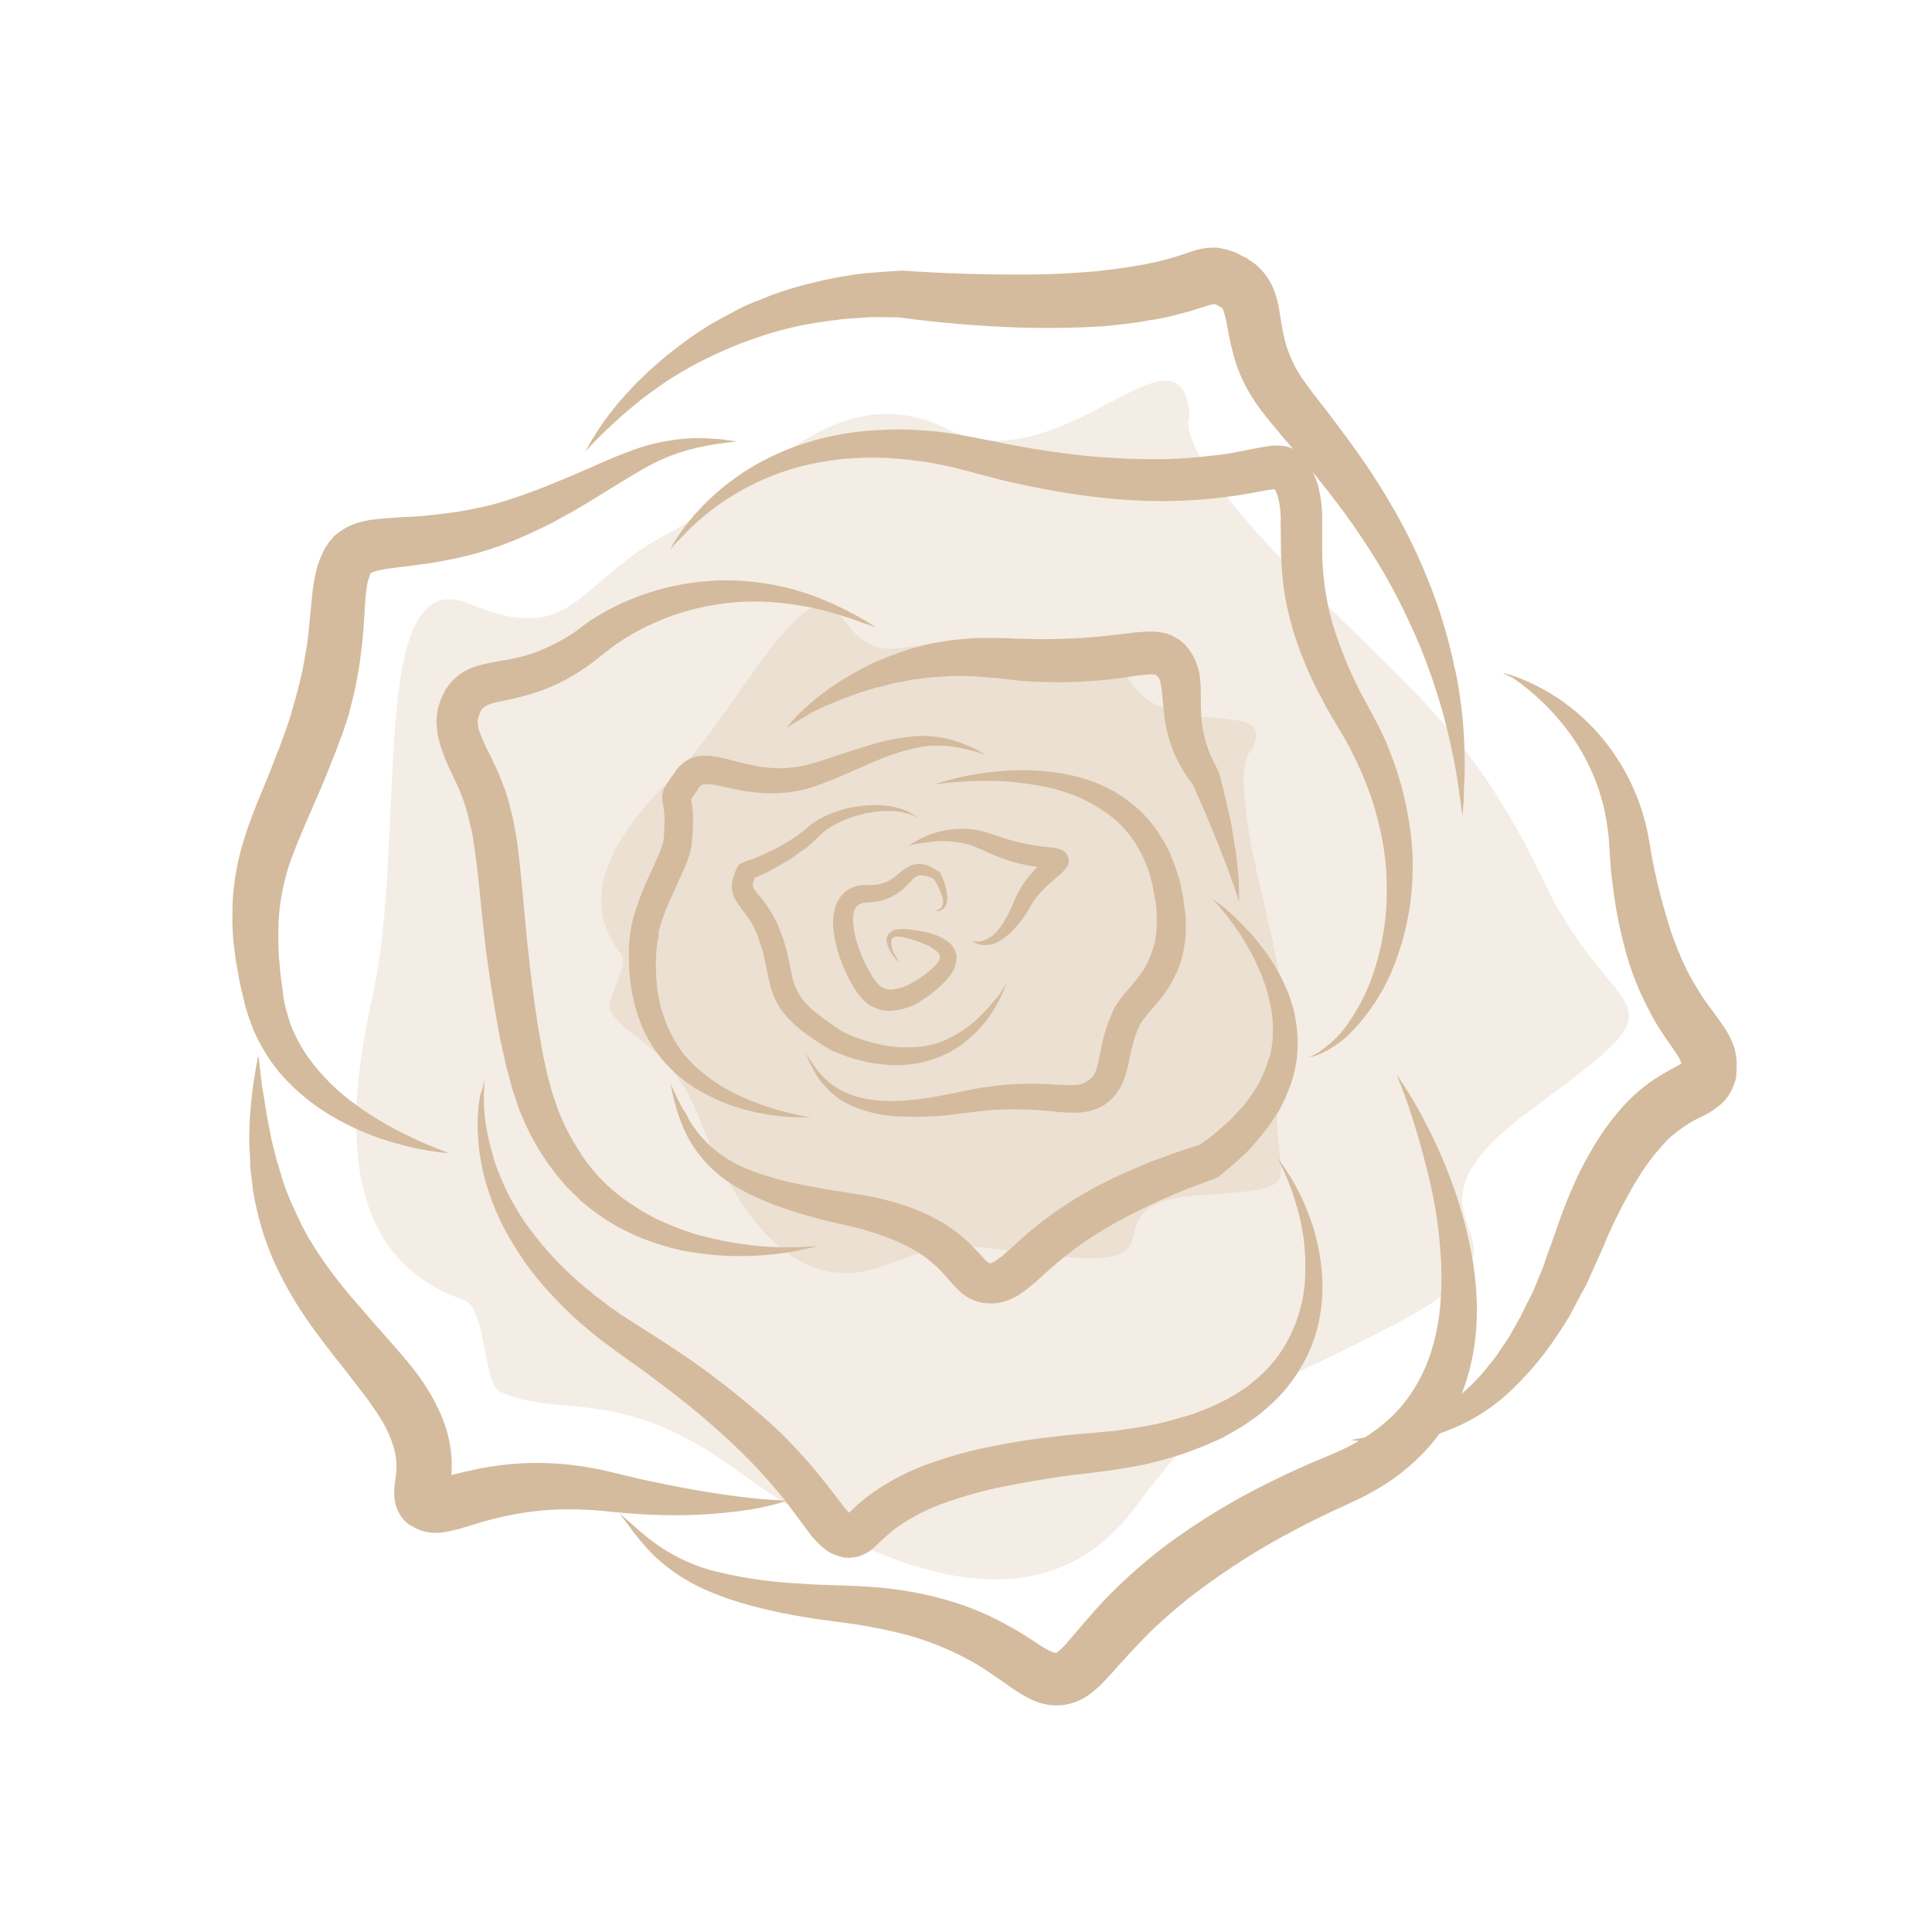 <?xml version="1.0" encoding="UTF-8"?>
<!-- Generator: Adobe Illustrator 24.3.0, SVG Export Plug-In . SVG Version: 6.00 Build 0)  -->
<svg version="1.1" id="Ebene_1" xmlns="http://www.w3.org/2000/svg" xmlns:xlink="http://www.w3.org/1999/xlink" x="0px" y="0px" viewBox="0 0 595.3 595.3" style="enable-background:new 0 0 595.3 595.3;" xml:space="preserve">
<style type="text/css">
	.st0{opacity:0.25;fill:#D4BB9D;enable-background:new    ;}
	.st1{fill:#D4BB9D;}
</style>
<g id="Layer_3">
	<path class="st0" d="M366.6,128.4c0,0-6.2,8.3,29.8,45.5s56.7,50.1,79.1,97.3s47.6,33.1-3.3,70.4s11.2,37.7-39.7,65   s-54.2,19.5-82.8,58s-77.4,21.5-123.3-12c-35.8-26.1-54-15.3-72.4-23.8c-5.2-2.4-4-25.8-11.2-28.3c-32.3-11.2-39.2-43.5-28.1-93.1   s-2.2-134.9,30.1-121.3s32.7-7,61.3-21.9s51.3-49.2,86.1-31.9S364.1,94.9,366.6,128.4z"/>
	<path class="st0" d="M385.6,231.2c0,0-5.6,2.1,0.4,31.5s12.1,42.2,8.2,72.2s12.9,31-23.6,33.3s-6.3,21.8-39.7,19.3   s-32.5-7.4-58.5,2.5s-44.5-13.6-56.5-44.4c-9.3-23.9-21.6-24.3-27.9-34.2c-1.8-2.8,6.1-13.9,3.4-17.3   c-12.3-15.5-5.6-33.5,15.4-54.2s41-66.6,52.5-49.9c11.5,16.7,18.2,6.8,36.8,8.4s40.4-8,52,11.3S394.8,214,385.6,231.2z"/>
</g>
<g id="Layer_1">
	<path class="st1" d="M180.3,139.3c1.1-2.1,2.3-4.2,3.6-6.2c1.3-2,2.7-4,4.1-5.8s3-3.8,4.6-5.5s3.2-3.6,5-5.2   c0.9-0.9,1.7-1.7,2.6-2.5c0.9-0.8,1.8-1.6,2.7-2.4c1.8-1.6,3.7-3.1,5.7-4.6l2.9-2.2l3-2.1c1-0.7,2.1-1.3,3.1-2s2.1-1.3,3.2-1.9   c2.1-1.2,4.3-2.3,6.5-3.5s4.4-2.1,6.8-3c1.1-0.4,2.3-0.9,3.4-1.4l3.5-1.2c1.2-0.4,2.4-0.8,3.5-1.1s2.4-0.7,3.6-1   c2.4-0.6,4.8-1.2,7.2-1.7c1.2-0.2,2.4-0.5,3.7-0.7l3.7-0.6c2.5-0.4,4.9-0.6,7.4-0.8s4.9-0.3,7.4-0.5h0.2h0.6   c5.7,0.4,11.7,0.7,17.5,0.9s11.7,0.3,17.6,0.3s11.7-0.1,17.4-0.5c1.4-0.1,2.9-0.2,4.3-0.3s2.9-0.2,4.2-0.4l4.2-0.5l4.3-0.6   c1.4-0.2,2.7-0.5,4.1-0.7s2.7-0.6,4-0.8c2.7-0.6,5.2-1.3,7.9-2.2l2.1-0.7l1.2-0.4l1.3-0.4l1.6-0.4c0.6-0.1,1.4-0.2,2-0.3   c0.8-0.1,1.5-0.1,2.3-0.1c0.8,0,1.5,0.1,2.3,0.3c0.7,0.1,1.3,0.3,2,0.5l1,0.3l0.8,0.3c0.5,0.2,1,0.4,1.5,0.7l1.3,0.7l0.6,0.3h0.1   l0.4,0.2l0.1,0.1l0.2,0.2l0.5,0.3c0.3,0.2,0.7,0.5,1,0.7c0.6,0.4,1.2,0.9,1.7,1.4c0.5,0.5,1,1,1.5,1.6c1.7,2,2.9,4.3,3.7,6.8   c0.6,1.8,1,3.7,1.3,5.6c0.5,3.2,0.9,5.8,1.5,8.2c1.2,4.8,3.3,9.3,6.2,13.2c0.9,1.2,1.6,2.2,2.5,3.4l2.7,3.5   c1.9,2.3,3.7,4.8,5.5,7.2c3.7,4.9,7.3,9.9,10.6,15s6.5,10.5,9.4,16c2.9,5.5,5.4,11.1,7.7,16.9c2.3,5.7,4.2,11.6,5.8,17.5l1.1,4.5   c0.4,1.5,0.6,3,1,4.5s0.6,3,0.9,4.5s0.5,3,0.7,4.5c0.9,6,1.3,12.1,1.4,18.2v4.5c0,1.5-0.1,3-0.2,4.5l-0.1,2.3L451,247   c-0.1,1.5-0.3,3-0.4,4.5c-0.8-6-1.5-11.9-2.7-17.7s-2.5-11.6-4.2-17.2s-3.6-11.2-5.8-16.6s-4.7-10.7-7.3-15.8s-5.6-10.2-8.7-15   s-6.4-9.6-9.9-14.2s-7.1-9.1-10.9-13.6l-5.8-6.7l-2.9-3.5c-0.9-1.1-2.1-2.5-3-3.7l-0.7-0.9l-0.8-1.1c-0.5-0.7-1-1.4-1.5-2.2   c-3-4.5-5.2-9.4-6.5-14.6c-0.9-3.4-1.5-6.7-2-9.4c-0.2-1.1-0.5-2.1-0.8-3.2c-0.1-0.4-0.3-0.8-0.5-1.1c0,0,0-0.1-0.1-0.1   s-0.1-0.1,0,0h0.1l-0.5-0.3l-0.2-0.1l-0.1-0.1l0.3,0.2l0,0l-0.4-0.2l-0.7-0.4c-0.2-0.1-0.4-0.1-0.5-0.2l-0.3-0.1h-0.1   c0,0-0.2-0.1-0.1,0s0,0,0.1,0s0.1,0,0.1,0s-0.1,0-0.2,0l-0.5,0.1l-0.8,0.2l-1,0.3l-2.2,0.7c-3,1-6.3,1.8-9.4,2.6   c-1.6,0.3-3.1,0.7-4.7,0.9s-3.3,0.6-4.8,0.8l-4.6,0.6l-4.7,0.5c-1.6,0.2-3.1,0.2-4.7,0.3s-3.1,0.2-4.7,0.2   c-6.2,0.2-12.4,0.2-18.5,0c-6.1-0.2-12.2-0.6-18.3-1.1s-12-1.2-18.2-2h0.8c-2.2,0-4.5-0.1-6.7-0.1s-4.5,0.1-6.7,0.3l-3.3,0.2   c-1.1,0.1-2.2,0.2-3.3,0.4c-2.2,0.2-4.4,0.6-6.6,0.9c-1.1,0.2-2.2,0.4-3.3,0.6s-2.2,0.4-3.3,0.7l-3.3,0.8c-1.1,0.3-2.2,0.6-3.2,0.9   c-2.2,0.6-4.3,1.4-6.4,2.1s-4.2,1.5-6.3,2.4s-4.1,1.8-6.2,2.8l-3.1,1.5l-3,1.6c-2,1.1-4,2.3-5.9,3.5c-1,0.6-1.9,1.2-2.9,1.9   s-1.9,1.3-2.8,2c-1.9,1.3-3.7,2.7-5.5,4.2s-3.6,2.9-5.3,4.5s-3.4,3.1-5.1,4.8S181.8,137.4,180.3,139.3z"/>
	<path class="st1" d="M138.3,355.3l-1-0.1c-0.7-0.1-1.6-0.1-2.9-0.3c-3.7-0.5-7.3-1.2-10.9-2.2c-2.3-0.6-4.9-1.4-7.7-2.4   c-3-1.1-5.9-2.3-8.8-3.8c-7.1-3.5-13.5-8.1-18.9-13.8c-3.2-3.4-5.9-7.2-8.1-11.4c-1.2-2.2-2.2-4.5-3-6.9c-0.5-1.2-0.8-2.4-1.2-3.7   l-0.3-0.9l-0.2-1l-0.4-1.7l-0.8-3.4c-0.3-1.1-0.5-2.4-0.7-3.7l-0.7-3.8l-0.5-3.9c-0.4-2.6-0.5-5.3-0.6-8c0-2.7,0-5.5,0.2-8.3   c0.5-5.7,1.5-11.3,3.2-16.7c1.6-5.4,3.6-10.5,5.7-15.4l3-7.4l1.4-3.7c0.5-1.2,1-2.4,1.4-3.6l1.3-3.5l1.3-3.8   c0.2-0.6,0.5-1.3,0.6-1.9l0.5-1.8c0.3-1.2,0.7-2.3,1-3.6c1.4-4.8,2.4-9.7,3.2-14.7c0.4-2.5,0.7-5,0.9-7.5l0.8-8   c0.2-3.1,0.8-6.2,1.5-9.2c0.5-1.8,1.2-3.6,2-5.2l0.3-0.6l0.1-0.2c-0.2,0.3,0.3-0.6,0.3-0.5l0.1-0.2l0.3-0.4l0.1-0.2l0.3-0.5   c0.2-0.3,0.5-0.6,0.7-0.9l0.4-0.4l0.3-0.4c0.4-0.5,0.9-0.9,1.4-1.3c1.8-1.4,3.8-2.5,6-3.2c1.6-0.5,3.3-0.9,5-1.1   c3.1-0.4,5.7-0.5,8.2-0.7c5.1-0.2,9.7-0.6,14.2-1.2c4.4-0.5,8.8-1.4,13.2-2.4c2.1-0.6,4.2-1.1,6.2-1.8l1.5-0.5l0.4-0.1   c-0.1,0.1,0,0,0,0h0.1l0.2-0.1l0.8-0.3l3.1-1.1c1.1-0.4,2-0.7,3-1.1l2.8-1.1l5.6-2.3c7.3-3,14-6.3,20.5-8.6   c5.5-2.1,11.4-3.3,17.3-3.7c1.2-0.1,2.4-0.1,3.4-0.1h1.6l1.5,0.1c1.9,0.1,3.4,0.2,4.7,0.4l3.9,0.5l-3.9,0.5   c-3.6,0.4-7.1,1.1-10.6,2c-5.3,1.4-10.4,3.6-15.1,6.4c-2.8,1.6-5.7,3.4-8.8,5.3s-6.4,4-10,6.1c-1.8,1.1-3.6,2.1-5.5,3.1l-2.9,1.6   c-1,0.5-2,1-3,1.5l-3,1.4l-0.8,0.4l-0.2,0.1h-0.1l-0.2,0.1l-0.4,0.2l-1.6,0.7c-2.2,1-4.4,1.8-6.7,2.7c-4.8,1.7-9.6,3.1-14.6,4.1   c-5,1.1-10.3,1.8-15.3,2.4c-2.5,0.3-5,0.6-7,1c-0.8,0.1-1.7,0.4-2.5,0.7c-0.6,0.2-0.8,0.4-0.8,0.5s0,0,0,0l0,0l0.1-0.1   c0.1-0.1,0.1-0.1,0.1-0.2v-0.1l-0.1,0.2l-0.2,0.4l-0.1,0.2c-0.1,0.1,0.4-0.7,0.2-0.3v0.1l-0.1,0.2c-0.3,0.7-0.5,1.4-0.7,2.1   c-0.4,2.1-0.7,4.3-0.8,6.5c-0.3,5-0.6,10.8-1.4,16.4c-0.7,5.7-1.9,11.4-3.4,17c-0.3,1.4-0.8,2.8-1.3,4.2l-0.7,2.1   c-0.2,0.7-0.4,1.3-0.7,1.9l-1.4,3.8l-1.6,4c-2,5.2-4.2,10.2-6.3,15s-4.1,9.5-5.8,14c-1.6,4.3-2.7,8.8-3.4,13.3   c-0.4,2.2-0.5,4.5-0.7,6.7c0,2.3-0.1,4.5,0,6.8l0.1,3.4l0.3,3.3c0.1,2.1,0.5,4.5,0.8,6.8l0.2,1.7l0.1,0.7l0.1,0.7   c0.2,1,0.3,2,0.6,2.9c0.5,1.9,1,3.7,1.7,5.6c1.4,3.5,3.2,6.8,5.4,9.9c4.1,5.6,9,10.5,14.7,14.5c4.5,3.3,9.2,6.1,14.2,8.6   c4.2,2.1,7.6,3.6,9.9,4.5S138.3,355.3,138.3,355.3z"/>
	<path class="st1" d="M463,207.3c1.2,0.3,2.3,0.6,3.4,1c3.2,1.1,6.3,2.5,9.3,4.2c11,6.1,19.9,15.4,25.7,26.5   c1.9,3.6,3.5,7.5,4.7,11.4c0.6,2,1.2,4.1,1.6,6.3l0.3,1.6l0.3,1.6l0.5,3.1c1.5,8.3,3.6,16.4,6.2,24.4c1.4,4,3,8,4.9,11.8   c2,3.8,4.2,7.5,6.8,11c1.3,1.8,2.8,3.7,4.4,6.1c1,1.4,1.8,2.9,2.5,4.5c0.9,2,1.4,4.1,1.5,6.2c0,0.5,0,1.1,0,1.6v0.8v0.2   c0,0-0.1,1-0.1,0.6v0.2l0,0.5v0.2v0.1l0,0.3c-0.1,0.8-0.3,1.6-0.6,2.3c-0.2,0.7-0.5,1.3-0.8,2c-0.3,0.6-0.7,1.3-1.1,1.9   c-0.4,0.6-0.9,1.1-1.3,1.6c-0.4,0.4-0.9,1-1.4,1.3c-1.4,1.1-2.9,2.2-4.5,3l-3.3,1.6c-1.8,1-3.4,2.1-5,3.3c-1.6,1.2-3.1,2.5-4.4,4   c-2.9,3.2-5.5,6.6-7.7,10.2c-1.2,1.9-2.3,3.8-3.3,5.7c-0.5,1-1.1,2-1.6,2.9s-1,2-1.5,3l-1.5,3l-1.4,3.1c-0.5,1-0.9,2-1.3,3.1   l-1.4,3.2l-2.8,6.2l-1.4,3.1l-1.7,3.1c-1.1,2.1-2.2,4.2-3.3,6.2s-2.4,3.9-3.6,5.7c-4.6,7.1-10.1,13.5-16.3,19.1   c-5.4,4.7-11.6,8.4-18.3,10.9l-2.2,0.8c-0.7,0.3-1.5,0.4-2.2,0.6c-1.4,0.4-2.7,0.7-4.1,1l-3.8,0.6c-1.2,0.1-2.4,0.2-3.5,0.3   s-2.1,0.1-3.1,0.1s-1.9,0-2.7,0c-1.7-0.1-3.1-0.2-4.3-0.3c-2.3-0.3-3.5-0.4-3.5-0.4l3.5-0.6c1.1-0.2,2.5-0.5,4.1-0.8   c0.8-0.2,1.7-0.4,2.6-0.6s1.9-0.4,2.9-0.8c4.7-1.4,9.3-3.4,13.5-5.9c5.3-3.2,10.1-7.3,14.2-12c1.1-1.4,2.2-2.7,3.3-4.1   c0.6-0.7,1.1-1.4,1.6-2.2l1.5-2.3l0.8-1.1c0.3-0.4,0.5-0.8,0.8-1.2l1.4-2.5c0.9-1.7,2-3.3,2.8-5.1s1.8-3.6,2.7-5.4s1.6-3.7,2.4-5.6   l1.2-2.9l1.1-3.2l2.3-6.4l1.1-3.2c0.4-1.1,0.8-2.3,1.2-3.4l1.3-3.4l1.4-3.4c0.5-1.1,1-2.3,1.5-3.4s1-2.3,1.6-3.4   c1.1-2.3,2.4-4.5,3.7-6.8c2.7-4.7,5.9-9.1,9.5-13.1c3.9-4.3,8.4-7.9,13.5-10.7l3.3-1.8c0.6-0.3,1.1-0.6,1.7-1l0,0   c-0.1,0.1-0.1,0.1-0.2,0.2c-0.1,0.1-0.1,0.2-0.2,0.3c-0.1,0.1-0.1,0.2-0.1,0.3c-0.1,0.2-0.1,0.4-0.1,0.5v0v-0.2l0.1-0.5v-0.2   c0-0.5,0,0.5,0,0.4l0,0c0,0,0-0.1,0-0.1c0-0.1,0-0.1,0-0.2c0-0.3-0.1-0.6-0.2-0.8c-0.3-0.7-0.6-1.3-1-1.9c-1-1.6-2.5-3.6-3.9-5.7   s-2.9-4.4-4.1-6.7s-2.4-4.7-3.5-7c-2-4.6-3.7-9.4-4.9-14.2c-1.2-4.6-2.2-9.2-2.9-13.9c-0.4-2.3-0.6-4.5-0.9-6.7s-0.5-4.5-0.6-6.6   l-0.2-3.1l-0.1-1.5l-0.1-1.4c-0.1-1.9-0.5-3.7-0.7-5.5c-1.6-9.7-5.5-18.8-11.2-26.8c-4.9-6.7-10.8-12.5-17.6-17.2   C464,207.9,463,207.3,463,207.3z"/>
	<path class="st1" d="M430.3,331c0,0,0.9,1.3,2.5,3.8s3.9,6.2,6.4,11.1c3.1,5.9,5.8,12,8.1,18.3c3.1,8.3,5.3,16.8,6.7,25.5   c1.4,9.7,1.8,20.7-1.2,32.3c-2.3,9.2-6.9,17.7-13.3,24.7c-2.2,2.4-4.7,4.7-7.2,6.7c-2.6,2.1-5.3,3.9-8.2,5.6   c-1.4,0.8-2.9,1.6-4.4,2.4l-4.3,2l-4.1,1.9c-1.4,0.6-2.6,1.3-4,1.9c-2.6,1.3-5.3,2.6-7.9,4c-10.6,5.5-20.7,11.9-30.2,19   c-4.7,3.5-9.2,7.4-13.5,11.4c-2.1,2-4.1,4.1-6.2,6.3s-4,4.4-6.1,6.7c-1,1.2-2.2,2.4-3.4,3.7c-1.4,1.5-3,2.8-4.6,4   c-2.4,1.7-5.2,2.8-8.2,3.1c-1.4,0.1-2.8,0.1-4.1-0.1c-0.3,0-0.7-0.1-1-0.2l-1-0.2c-0.6-0.2-1.2-0.3-1.8-0.6   c-1.9-0.7-3.7-1.7-5.4-2.8c-1.5-0.9-2.8-1.8-4-2.7c-2.5-1.7-4.7-3.3-7-4.8c-8.9-5.5-18.6-9.4-28.8-11.5c-1.2-0.3-2.5-0.6-3.7-0.8   s-2.5-0.5-3.7-0.7s-2.5-0.4-3.7-0.6l-3.8-0.5l-7.4-1c-2.5-0.4-4.9-0.8-7.3-1.2c-9.4-1.8-18.1-4-25.4-7.1c-6.4-2.6-12.3-6.3-17.3-11   c-1.8-1.7-3.4-3.6-5-5.5c-1.4-1.7-2.4-3.1-3.3-4.3s-1.5-2.1-2-2.7l-0.7-0.9l3.4,3c3.1,2.8,6.3,5.5,9.8,7.8c5.3,3.4,11.1,6,17.3,7.4   c8,1.9,16.3,3.1,24.5,3.5c8.9,0.8,19.3,0.3,30.6,1.9c5.8,0.8,11.6,2,17.2,3.8c6,1.8,11.7,4.3,17.2,7.4c2.8,1.5,5.5,3.2,7.9,4.8   c1.2,0.8,2.4,1.6,3.5,2.2c0.8,0.5,1.7,0.9,2.6,1.2c0.1,0,0.2,0.1,0.4,0.1h0.1h0.2c-0.1,0-0.1,0-0.2,0h-0.1h0h0.1l0.6-0.1   c-0.4,0-0.4,0.1,0.1-0.3c0.8-0.6,1.5-1.3,2.2-2.1c0.9-1,1.8-2,2.8-3.2c3.9-4.6,8.2-9.7,12.9-14.2c4.7-4.6,9.7-8.9,14.9-12.9   c10.4-7.7,21.5-14.5,33.1-20.1c5.6-2.8,11.6-5.5,17.1-7.7l3.9-1.7c1.2-0.6,2.4-1.1,3.6-1.8c2.3-1.2,4.5-2.5,6.6-4   c4.1-2.9,7.7-6.3,10.6-10.3c2.9-3.9,5.1-8.2,6.7-12.7c3.2-9,4-18.7,3.7-27.6c-0.3-8.3-1.3-16.5-3.1-24.6c-1.6-7.3-3.4-13.6-5-18.9   s-3-9.2-4.1-12S430.3,331,430.3,331z"/>
	<path class="st1" d="M242.1,462.5c0,0-1,0.4-2.9,0.9s-4.7,1.2-8.4,1.8c-10.1,1.5-20.3,2-30.6,1.5c-3.2-0.1-6.5-0.4-9.9-0.7   l-5.1-0.5l-1.3-0.1l-1.2-0.1c-0.8,0-1.6-0.1-2.4-0.1c-6.9-0.4-13.8,0-20.6,1.2c-3.6,0.6-7.1,1.4-10.6,2.4c-1.8,0.5-3.6,1.1-5.6,1.7   c-1,0.3-2,0.6-3.2,0.9c-1.3,0.3-2.7,0.6-4,0.8c-0.4,0.1-0.9,0.1-1.3,0.1c-0.5,0-1,0-1.5,0c-0.6,0-1.2-0.1-1.7-0.2   c-0.7-0.1-1.3-0.3-2-0.5c-0.7-0.2-1.4-0.5-2.1-0.9c-0.3-0.2,0.4,0.2-0.8-0.5l-0.1,0l-0.2-0.1l-0.2-0.1l-0.1,0l-0.2-0.2   c-1.8-1.3-3.2-3.2-3.9-5.3c-0.2-0.4-0.3-0.9-0.4-1.3c0-0.2-0.1-0.5-0.1-0.6l-0.1-0.5c0-0.4-0.1-0.8-0.1-1.1v-0.9v-0.4v-0.3v-0.7   l0.1-1.1l0.4-3c0.2-1.5,0.2-2.9,0.1-4.4c-0.1-1.5-0.4-2.9-0.8-4.3c-1-3.2-2.4-6.3-4.2-9.1c-2-3.1-4.1-6.1-6.4-9L107,423l-3.8-4.8   l-3.7-4.8c-1.2-1.6-2.4-3.3-3.6-4.9c-4.6-6.4-8.6-13.3-11.8-20.5c-2.8-6.5-4.8-13.4-6-20.4c-0.2-0.8-0.3-1.6-0.3-2.4l-0.3-2.4   l-0.3-2.3l-0.1-1.1v-1.1l-0.2-4.3l-0.1-2c0-0.7,0-1.3,0-2c0.1-2.6,0.1-5,0.3-7.2s0.4-4.3,0.6-6.1s0.5-3.5,0.7-4.9l0.6-3.6   c0.4-1.9,0.6-3,0.6-3s0.2,1,0.4,3l0.4,3.6c0.2,1.4,0.3,3,0.7,4.8l0.9,5.9c0.4,2.1,0.8,4.4,1.3,6.8c0.2,1.2,0.5,2.5,0.8,3.7l1,3.9   c0.2,0.7,0.3,1.3,0.6,2l0.6,2l0.6,2.1c0.2,0.7,0.4,1.4,0.7,2.1c0.5,1.4,1,2.8,1.6,4.2c0.3,0.7,0.6,1.4,0.9,2.1l1,2.1   c0.3,0.7,0.6,1.4,1,2.1l1,2.2c0.8,1.4,1.5,2.9,2.4,4.3c3.6,6,7.8,11.7,12.3,17l3.7,4.3l3.8,4.4l4,4.5l4,4.6   c5.7,6.5,11.3,14.1,14.4,24c0.7,2.6,1.2,5.2,1.4,7.9c0.2,2.6,0.1,5.3-0.3,7.9c-0.2,1.2-0.4,2.3-0.5,3.1l-0.1,0.4v0.1   c0,0,0-0.1,0-0.1c0-0.1,0-0.2,0-0.3l-0.1-0.4c0-0.2-0.1-0.4-0.2-0.6c-0.4-1.2-1.2-2.1-2.2-2.8l-0.1-0.1l0.1,0l0.2,0.1l0.2,0.1   l0.1,0l-0.6-0.4c-0.2-0.1-0.5-0.2-0.7-0.3c-0.9-0.2-0.9-0.1-0.5-0.1c0.7-0.1,1.3-0.2,2-0.3c0.8-0.2,1.7-0.4,2.7-0.6   c1.9-0.5,3.9-1,6-1.4c4.1-1,8.4-1.6,12.6-2c8-0.7,16-0.3,23.9,1.1c0.9,0.1,1.9,0.4,2.8,0.5l1.4,0.3l1.3,0.3l2.6,0.6l2.4,0.6   c3.2,0.8,6.3,1.5,9.3,2.1c6,1.3,11.5,2.3,16.4,3.1s9.2,1.4,12.8,1.8s6.4,0.6,8.4,0.7S242.1,462.5,242.1,462.5z"/>
	<path class="st1" d="M206.4,169.6c0,0,0.2-0.4,0.5-1s0.9-1.7,1.7-2.9s1.9-2.8,3.2-4.4c1.5-2,3.2-3.8,4.9-5.6   c4.7-4.8,10.1-9,16-12.4c3.7-2.1,7.5-3.9,11.4-5.4c4.4-1.6,8.9-2.9,13.5-3.8c5-1,10.1-1.5,15.2-1.7l4-0.1c1.3,0,2.7,0.1,4,0.1   c2.7,0.1,5.5,0.4,8.3,0.6c1.4,0.2,2.8,0.4,4.2,0.6l2.1,0.3c0.7,0.1,1.4,0.3,2.1,0.4l4.2,0.8l4.1,0.8c2.8,0.6,5.5,1.1,8.2,1.6   s5.6,1,8.4,1.4c5.7,0.8,11.5,1.6,17.3,2s11.8,0.6,17.7,0.6c3,0,5.9-0.2,8.9-0.4s5.9-0.6,8.9-0.9s5.9-0.9,8.9-1.5   c1.5-0.3,3-0.6,4.7-0.9c0.4-0.1,0.8-0.1,1.3-0.2s0.9-0.1,1.4-0.2l0.8-0.1c0.3,0,0.6,0,0.9,0h0.5c0.2,0,0.4,0,0.5,0   c0.4,0,0.8,0.1,1.2,0.1c1.2,0.2,2.4,0.5,3.4,1.1c0.7,0.4,1.4,0.9,1.9,1.5l0.4,0.5c0.1,0.2,0.5,0.6,0.4,0.5l0.2,0.2l0.7,0.9   c0.3,0.4,0.6,1,1,1.5c0.1,0.2,0.3,0.5,0.5,0.8l0.4,0.7c0.2,0.5,0.5,1,0.7,1.4l0.6,1.5c0.2,0.5,0.3,1,0.5,1.5   c0.9,3.6,1.4,7.3,1.3,11v9.3c0,2.9,0.2,5.8,0.5,8.6c0.6,5.6,1.8,11.2,3.6,16.6c1.8,5.4,3.9,10.6,6.4,15.7c0.6,1.3,1.2,2.5,1.9,3.8   l2.1,3.8l2,3.8l0.5,0.9l0.5,1l1,2.1l1,2.1c0.3,0.7,0.6,1.4,0.8,2c0.5,1.4,1.1,2.7,1.6,4.1l1.4,4.1c0.4,1.4,0.8,2.7,1.2,4.1   c1.4,5.3,2.4,10.7,3,16.2c0.5,5.1,0.5,10.2,0.1,15.3c-0.7,8.9-2.9,17.6-6.4,25.8c-2.7,6.2-6.5,12-11.1,17   c-2.9,3.3-6.4,5.9-10.4,7.8c-0.6,0.3-1.2,0.5-1.8,0.7c-0.3,0.1-0.5,0.2-0.7,0.2l-0.6,0.1l-1.1,0.2l1.1-0.4l0.6-0.2   c0.2-0.1,0.4-0.2,0.7-0.4c0.6-0.3,1.1-0.6,1.6-1c3.4-2.4,6.4-5.3,8.7-8.8c3.6-5.2,6.4-11,8.2-17.1c2.4-7.8,3.6-16,3.5-24.2   c0-4.7-0.4-9.3-1.2-13.9c-0.9-4.9-2.1-9.7-3.7-14.4c-1.7-4.9-3.8-9.7-6.2-14.4l-0.9-1.7l-0.5-0.9l-0.5-0.9l-2.2-3.7l-2.2-3.7   c-0.8-1.3-1.5-2.6-2.2-4c-3-5.5-5.6-11.2-7.7-17.1c-2.2-6.2-3.8-12.5-4.6-19c-0.4-3.3-0.6-6.6-0.7-9.9s0-6.4-0.1-9.4   c0.1-2.5-0.2-5.1-0.8-7.5l-0.2-0.7l-0.3-0.7c-0.1-0.2-0.2-0.4-0.3-0.7l-0.2-0.3c0-0.1-0.1-0.2-0.1-0.2s-0.1-0.3-0.3-0.5l-0.7-0.9   l-0.2-0.2l0.2,0.2l0.2,0.3c0.3,0.3,0.6,0.5,1,0.8c0.4,0.2,0.8,0.4,1.2,0.4l0,0h-0.2c-0.1,0-0.1,0-0.3,0h-0.4   c-0.2,0-0.6,0.1-0.9,0.1s-0.7,0.1-1,0.1c-1.4,0.2-2.9,0.5-4.5,0.8c-3.1,0.6-6.4,1.1-9.6,1.5c-6.4,0.8-12.9,1.2-19.4,1.2   c-6.3,0-12.6-0.4-18.9-1.1c-6.2-0.7-12.2-1.6-18.1-2.8c-3-0.5-5.8-1.2-8.7-1.8s-5.8-1.4-8.5-2.1l-4.1-1.1l-3.9-1   c-0.6-0.2-1.3-0.3-1.9-0.5l-1.9-0.4l-3.8-0.8c-4.9-0.9-9.9-1.4-14.9-1.7c-4.7-0.2-9.3-0.1-14,0.4c-4.3,0.5-8.5,1.2-12.7,2.3   c-3.8,1-7.5,2.3-11.1,3.9c-5.9,2.6-11.5,5.9-16.5,9.8c-3.3,2.6-6.4,5.4-9.2,8.5C208.3,167.2,207.3,168.3,206.4,169.6z"/>
	<path class="st1" d="M251.9,383.9c0,0-1.4,0.5-4.1,1c-3.9,0.9-7.8,1.5-11.8,1.8c-6.2,0.5-12.5,0.5-18.7-0.3   c-1.8-0.2-3.7-0.5-5.6-0.8s-3.9-0.8-5.9-1.4c-4.2-1.1-8.4-2.7-12.3-4.6c-4.4-2.1-8.5-4.7-12.2-7.7l-1.5-1.2c-0.5-0.4-1-0.8-1.4-1.3   l-2.8-2.7c-0.9-0.9-1.8-1.9-2.6-2.9c-0.4-0.5-0.9-1-1.3-1.5l-1.2-1.6c-3.4-4.4-6.2-9.1-8.5-14.1l-1.7-3.9l-0.4-1l-0.3-1l-0.7-2   c-0.4-1.4-1-2.7-1.3-4.1l-1.1-4.1l-0.6-2.1l-0.4-2l-0.9-4c-0.6-2.7-1.1-5.6-1.6-8.4c-1-5.6-1.9-11.3-2.7-17s-1.4-11.5-2-17.3   s-1.1-11.5-1.9-17l-0.6-4.1c-0.2-1.3-0.4-2.7-0.8-4s-0.6-2.6-0.9-3.8l-0.3-0.9l-0.1-0.5c0-0.2,0,0.1,0,0v-0.1l-0.1-0.3l-0.7-2.1   c-0.8-2.3-1.9-4.8-3.1-7.3s-2.5-5.2-3.6-8.4c-0.6-1.7-1.1-3.5-1.4-5.3c-0.1-1-0.2-2-0.3-3.1c0-1.1,0.1-2.1,0.2-3.2   c0.1-0.5,0.2-1.1,0.3-1.6l0.5-1.5c0.3-1,0.7-1.9,1.2-2.8l0.3-0.7l0.2-0.4l0.1-0.1l0.1-0.2l0.3-0.4c0.1-0.2,0.4-0.5,0.6-0.8   s0.4-0.6,0.6-0.8l0.6-0.6c0.4-0.4,0.8-0.8,1.3-1.2c1.7-1.4,3.5-2.4,5.6-3.1c1.6-0.5,3.2-0.9,4.8-1.2c2.9-0.6,5.4-0.9,7.9-1.5   c2.4-0.5,4.7-1.2,6.9-2.1c2.2-0.9,4.4-1.9,6.4-3c2.1-1.1,4.1-2.4,6-3.8l0.7-0.5c0,0,0.2-0.2-0.1,0.1l0.1-0.1l0.2-0.2l0.5-0.4   c0.6-0.4,1.2-0.8,1.7-1.2c1.1-0.8,2.3-1.5,3.5-2.2c8.6-5,18.1-8.3,28-9.7c8.2-1.2,16.5-1,24.7,0.5c6.2,1.1,12.2,3,17.9,5.5   c3.6,1.6,7.2,3.4,10.6,5.4l3.6,2.2L266,192c-2.5-1-6.3-2.3-11.1-3.6c-5.8-1.6-11.7-2.5-17.7-2.9c-7.6-0.5-15.2,0.2-22.6,2   c-4.2,1-8.2,2.3-12.2,4.1c-4.2,1.8-8.2,3.9-11.9,6.5c-1,0.6-1.9,1.3-2.8,2c-0.4,0.4-0.9,0.7-1.3,1l-0.7,0.6l-0.8,0.6   c-2.2,1.8-4.4,3.4-6.8,4.9c-5,3.2-10.4,5.6-16.1,7.1c-2.8,0.8-5.7,1.4-8.2,1.9c-1.1,0.2-2.2,0.5-3.2,0.9c-0.6,0.2-1.2,0.6-1.7,1   c-0.1,0.1-0.2,0.2-0.2,0.2l-0.1,0.1l0,0c0,0,0,0-0.1,0.1l-0.3,0.5l-0.1,0.2l-0.1,0.1c-0.1,0.1,0.2-0.4,0.1-0.2l-0.1,0.3   c-0.2,0.4-0.3,0.7-0.4,1.1c0,0.2-0.1,0.4-0.2,0.5s0,0.4-0.1,0.5c-0.1,0.3-0.1,0.7-0.1,1c0,0.4,0.1,0.8,0.1,1.2c0.2,1,0.5,2,0.9,2.9   c0.8,2.2,2.1,4.7,3.4,7.3c1.4,2.8,2.6,5.7,3.7,8.6l0.7,2l0.2,0.7l0.2,0.6l0.3,1.2c0.5,1.6,0.8,3.1,1.2,4.6s0.6,3,0.9,4.6   c0.3,1.6,0.5,3,0.7,4.5c1.5,11.9,2.2,23.3,3.5,34.5c0.6,5.6,1.3,11.1,2.1,16.6c0.4,2.7,0.8,5.4,1.3,8l0.7,4.1l0.4,2l0.4,1.8   l0.8,3.7c0.3,1.2,0.7,2.4,1,3.6l0.5,1.8l0.3,0.9l0.3,0.9l1.2,3.5c1.7,4.4,3.9,8.6,6.5,12.6l0.9,1.5l1,1.4c0.7,0.9,1.4,1.8,2.1,2.7   l2.2,2.5c0.7,0.8,1.6,1.5,2.3,2.3l1.2,1.1c0.4,0.4,0.8,0.7,1.2,1c0.8,0.7,1.6,1.4,2.5,2l2.6,1.8c0.9,0.6,1.8,1.1,2.6,1.7l1.3,0.8   l1.3,0.7c0.9,0.5,1.8,1,2.6,1.4c1.8,0.8,3.6,1.6,5.3,2.3s3.5,1.3,5.2,1.9s3.4,1,5.1,1.4c5.8,1.5,11.8,2.4,17.8,2.9   c3.9,0.2,7.8,0.3,11.7,0.1C250.4,384.1,251.9,383.9,251.9,383.9z"/>
	<path class="st1" d="M242.4,224.2c2.2-2.7,4.6-5.2,7.2-7.4l2-1.7c0.7-0.5,1.4-1.1,2.1-1.6c1.4-1.1,2.8-2.1,4.3-3   c2.9-1.9,6-3.7,9.2-5.3c1.6-0.9,3.2-1.5,4.9-2.2c0.8-0.3,1.6-0.7,2.5-1l2.5-0.9l2.5-0.9c0.9-0.3,1.7-0.5,2.6-0.7l2.6-0.7   c0.9-0.2,1.7-0.4,2.6-0.6l5.3-0.9c1.8-0.2,3.6-0.3,5.4-0.5c0.9-0.1,1.8-0.2,2.7-0.2h2.7h2.7h1.4h0.6h0.6l2.5,0.1l2.4,0.1l4.9,0.1   c3.3,0.1,6.5,0,9.8-0.1s6.5-0.3,9.7-0.6s6.4-0.7,9.9-1.1c1.9-0.3,3.8-0.4,5.7-0.5c1.2,0,2.4,0,3.6,0.2c1.5,0.2,3,0.6,4.3,1.3   c1.4,0.7,2.6,1.6,3.7,2.7l0.2,0.2l0,0l0.2,0.3l0,0.1l0.2,0.2l0.2,0.2l0.1,0.1l0.2,0.3c0.3,0.4,0.5,0.7,0.8,1.1l0.5,0.9   c0.6,1.2,1.1,2.5,1.5,3.8c0.3,1.1,0.5,2.2,0.6,3.4c0.2,1.9,0.2,3.7,0.2,5.6c0,1.7,0,3.3,0.1,4.8c0.1,2.9,0.6,5.9,1.4,8.7   c0.4,1.4,0.9,2.8,1.5,4.2c0.6,1.4,1.3,2.7,2,4.1l0.4,0.7c0,0.1,0.1,0.2,0.1,0.2l0.7,2.5l0.6,2.5c0.4,1.6,0.8,3.3,1.2,5   s0.7,3.3,1.1,5s0.6,3.3,0.9,5s0.5,3.4,0.8,5c0.1,0.8,0.2,1.7,0.3,2.5l0.3,2.5l0.2,2.5c0.1,0.8,0.1,1.7,0.1,2.5   c0.1,1.7,0.1,3.4,0.1,5.1c-0.6-1.6-1-3.2-1.6-4.8s-1.1-3.1-1.7-4.7s-1.2-3.1-1.8-4.7s-1.2-3.1-1.8-4.6s-1.2-3.1-1.9-4.6l-1.9-4.6   l-2-4.5l-1-2.3l-1-2.2l0.5,1c-4.8-6-7.9-13.3-8.8-20.9c-0.5-3.7-0.6-7.3-1.1-9.9c-0.1-0.5-0.2-1.1-0.4-1.6   c-0.1-0.3-0.3-0.6-0.5-0.9l-0.1-0.1c0,0,0,0,0,0.1l0,0l-0.1-0.1l-0.2-0.2l-0.2-0.2l0-0.1l0.2,0.2l0,0l0,0c-0.1-0.1-0.2-0.2-0.4-0.2   c-0.2,0-0.3-0.1-0.5-0.1c-0.5,0-1,0-1.5,0c-1.2,0.1-2.8,0.3-4.4,0.5c-3.3,0.5-6.8,1-10.3,1.3s-7.1,0.5-10.6,0.6s-7.1-0.1-10.6-0.2   c-1.8-0.1-3.5-0.2-5.3-0.4l-2.6-0.3l-2.5-0.3l-0.6-0.1h-0.4h-0.3l-1.2-0.1l-2.4-0.2l-2.4-0.2c-0.8-0.1-1.6,0-2.4-0.1   c-1.6,0-3.2-0.1-4.8,0l-4.8,0.3c-0.8,0-1.6,0.1-2.4,0.2l-2.4,0.3c-0.8,0.1-1.6,0.2-2.4,0.3l-2.4,0.5l-2.4,0.4   c-0.8,0.1-1.6,0.4-2.4,0.6l-2.4,0.6c-0.8,0.2-1.6,0.4-2.4,0.6c-3.1,0.9-6.3,2-9.4,3.2c-1.5,0.6-3.1,1.2-4.6,1.9l-2.3,1l-2.3,1.1   C248.1,220.8,245.2,222.4,242.4,224.2z"/>
	<path class="st1" d="M149.4,332.7c-0.2,1.5-0.3,3-0.3,4.5c-0.1,4.2,0.3,8.5,1.2,12.6c0.6,2.9,1.4,5.8,2.3,8.7   c1.2,3.3,2.5,6.5,4.1,9.6c0.8,1.7,1.8,3.3,2.8,5s2.1,3.4,3.4,5.1c2.6,3.6,5.4,6.9,8.4,10.1c3.3,3.4,6.8,6.7,10.5,9.6   c0.5,0.4,1,0.8,1.4,1.2l1.5,1.1c1,0.8,2,1.5,3,2.3c2.1,1.5,4.2,3,6.5,4.4l6.9,4.4c2.4,1.5,4.8,3.1,7.2,4.7   c4.9,3.2,9.7,6.7,14.5,10.4s9.6,7.7,14.3,11.9c4.8,4.3,9.2,9,13.4,13.9c2.1,2.5,4.1,5.1,6.1,7.6c1,1.3,1.9,2.5,2.8,3.7   c0.7,1,1.5,1.9,2.4,2.8c0.2,0.2,0.3,0.2,0.4,0.3s0.2,0.1,0.2,0.1l0,0l0,0c-0.2,0,0.5,0.1-0.5-0.1l0.3,0.1l0.3,0.1h0.1   c0.1,0,0,0,0,0c-0.2-0.1-0.5-0.1-0.7-0.1c-0.2,0-0.3,0-0.5,0c-0.2,0-0.4,0.1-0.7,0.2l-0.1,0l0,0c0,0,0,0,0.1,0s0.3-0.2,0.5-0.4   c0.9-0.8,2.1-2,3.4-3.2c1.4-1.2,2.8-2.3,4.2-3.3c5.7-4,12-7.2,18.6-9.4c6.2-2.2,12.6-3.9,19.1-5.1c6.3-1.3,12.6-2.2,18.8-2.9   c3.1-0.4,6.2-0.6,9.2-0.9l8.8-0.8l4.1-0.6c1.4-0.2,2.7-0.4,4.1-0.6c2.7-0.5,5.5-1,8.1-1.7s5.2-1.5,7.7-2.2c1.2-0.4,2.4-0.9,3.6-1.4   c0.6-0.2,1.2-0.5,1.8-0.7l1.7-0.8c9.3-4.1,16.7-10.4,21.2-17.8c4.2-6.9,6.5-14.9,6.6-23c0.1-3.5-0.1-7-0.5-10.4   c-0.2-1.6-0.5-3.1-0.8-4.6s-0.6-2.9-1-4.2c-1.1-4.1-2.5-8.1-4.3-12c-0.6-1.4-1.1-2.4-1.5-3l-0.5-1l0.7,0.9c0.5,0.6,1.2,1.5,2,2.8   c2.4,3.6,4.5,7.5,6.1,11.5c0.6,1.3,1,2.7,1.6,4.2s1,3,1.4,4.7c1,3.6,1.6,7.3,1.9,11c0.4,4.3,0.2,8.7-0.5,13   c-0.8,4.8-2.3,9.5-4.6,13.9c-2.5,4.8-5.7,9.2-9.6,12.9c-4.1,4-8.8,7.3-13.8,10l-1.9,1.1c-0.6,0.4-1.3,0.6-2,0.9   c-1.3,0.6-2.7,1.2-4,1.8c-2.8,1-5.5,2.2-8.4,3c-1.4,0.4-2.9,0.9-4.4,1.3l-4.4,1.1c-1.5,0.4-3,0.6-4.5,0.9l-4.6,0.8l-4.4,0.6   l-2.2,0.3l-2.4,0.3c-3,0.3-5.9,0.7-8.9,1.1c-5.9,0.9-11.9,1.9-17.8,3.1c-5.9,1.2-11.6,2.8-17.3,4.8c-5.4,1.8-10.5,4.4-15.2,7.7   c-1.1,0.8-2.2,1.7-3.2,2.6c-1.1,0.9-2,1.9-3.5,3.3c-0.3,0.3-0.9,0.7-1.3,1.1c-0.2,0.2-0.6,0.4-0.9,0.6s-0.3,0.2-0.5,0.3l-0.6,0.3   c-0.9,0.5-1.9,0.8-2.9,1c-0.5,0.1-1.1,0.1-1.7,0.2c-0.6,0-1.3-0.1-1.9-0.1l-0.3-0.1h-0.1l-0.3-0.1l-0.3-0.1c-0.2,0-0.5-0.1-0.7-0.2   l-0.3-0.1c-0.4-0.1-0.7-0.3-1.1-0.4l-1-0.5c-0.6-0.3-1.2-0.7-1.8-1.2c-0.5-0.4-1-0.8-1.4-1.2c-1.4-1.4-2.7-2.8-3.8-4.4   c-1-1.4-1.9-2.6-2.9-3.9c-1.8-2.5-3.6-4.9-5.5-7.2c-3.8-4.6-7.8-9-12-13.1c-4.2-4.1-8.6-8-13.1-11.8s-9-7.2-13.5-10.6   c-2.3-1.7-4.4-3.3-6.7-4.9s-4.5-3.2-6.8-4.9c-8.6-6.2-16.4-13.5-23.1-21.7c-3-3.7-5.6-7.6-8-11.7c-2.2-3.7-4-7.5-5.5-11.5   c-2.5-6.4-4-13.1-4.4-20c-0.3-4.4-0.1-8.7,0.7-13C148.6,335.7,148.9,334.2,149.4,332.7z"/>
	<path class="st1" d="M373.7,277.1c1.7,1.1,3.3,2.4,4.8,3.7c1.5,1.3,3,2.7,4.4,4.2c0.7,0.7,1.4,1.5,2.1,2.2s1.4,1.5,2,2.3   c1.3,1.6,2.6,3.2,3.7,4.9c1.2,1.7,2.3,3.5,3.3,5.3c0.5,0.9,1,1.9,1.4,2.8s0.9,1.9,1.3,2.9s0.8,2,1.1,3l0.9,3.1l0.6,3.2   c0.2,1.1,0.3,2.2,0.4,3.3c0.2,2.2,0.2,4.4,0,6.6l-0.1,1.7l-0.3,1.6c-0.2,1.1-0.4,2.2-0.7,3.3c-0.3,1.1-0.6,2.2-1,3.2l-1.2,3.1   c-0.4,1-1,2-1.4,3l-0.8,1.5c-0.2,0.5-0.6,0.9-0.9,1.4l-1.8,2.8c-0.6,0.9-1.3,1.7-2,2.6c-1.3,1.7-2.7,3.4-4.2,5   c-0.7,0.8-1.5,1.5-2.3,2.3l-2.4,2.2c-1.6,1.4-3.3,2.7-4.9,4.1c-0.3,0.3-0.7,0.5-1.1,0.6l-0.5,0.2c-3.8,1.5-7.6,2.8-11.4,4.4   s-7.4,3.2-11,5s-7.1,3.6-10.5,5.6c-3.4,2-6.7,4.1-9.9,6.5c-3.1,2.3-6.1,4.8-9.1,7.5c-1.5,1.4-3,2.8-4.9,4.3c-1,0.8-2,1.6-3.1,2.3   c-1.4,0.9-2.8,1.6-4.3,2.1c-0.9,0.3-1.7,0.5-2.6,0.6l-0.7,0.1h-0.2H306h-1.1c-0.6,0-1.2-0.1-1.7-0.1s-1-0.2-1.5-0.3s-1-0.3-1.5-0.5   s-0.9-0.4-1.4-0.6c-1.5-0.8-2.8-1.8-3.9-3c-1-1-1.7-1.8-2.4-2.6c-1.2-1.4-2.4-2.8-3.8-4.1c-1.3-1.2-2.6-2.3-4.1-3.4   c-1.5-1-3.1-2-4.7-2.8c-1.7-0.9-3.4-1.7-5.2-2.4c-3.7-1.4-7.4-2.7-11.2-3.6l-6-1.4l-3-0.7l-1.5-0.4l-1.6-0.4   c-4.2-1.1-8.3-2.4-12.4-3.9l-3-1.2c-1-0.4-2-0.9-3-1.3c-2-0.8-3.9-2-5.9-3c-3.9-2.3-7.4-5.1-10.3-8.5c-2.9-3.3-5.3-7.2-6.8-11.3   c-0.8-2-1.5-4-2-6.1c-0.6-2-1-4.1-1.4-6.1c0.9,1.9,1.7,3.8,2.7,5.7c0.5,0.9,0.9,1.9,1.5,2.7s1,1.8,1.5,2.7c2,3.4,4.6,6.5,7.7,9.1   c3,2.5,6.4,4.5,10,6c1.9,0.7,3.6,1.5,5.6,2c1,0.3,1.9,0.6,2.9,0.9l2.9,0.8c3.9,1,7.9,1.7,11.9,2.4l1.5,0.3l1.5,0.2l3.1,0.5l3.1,0.5   c1.1,0.2,2.1,0.3,3.2,0.5c4.4,0.7,8.7,1.8,12.9,3.2c4.4,1.4,8.6,3.4,12.6,5.8c2,1.3,4,2.7,5.8,4.3c1.7,1.5,3.4,3.2,4.9,4.9   c0.7,0.8,1.4,1.5,1.9,2c0.3,0.3,0.6,0.6,1,0.8l0,0l0,0l0,0c-0.1,0-0.1,0-0.2,0h0.3h0.4h0.2h-0.3l0,0h0.1c0.1,0,0.3-0.1,0.4-0.1   c0.4-0.2,0.9-0.4,1.2-0.7c0.5-0.4,1.2-0.9,1.9-1.4c1.4-1.2,2.9-2.6,4.5-4c3.2-3,6.6-5.8,10.2-8.4c3.6-2.6,7.3-5,11.1-7.2   c3.8-2.2,7.7-4.1,11.7-5.9c2-0.9,4-1.7,6-2.6s4-1.6,6-2.3c4-1.5,8.1-2.9,12.2-4.1l-1.6,0.8l4.5-3.3c1.4-1.2,2.9-2.4,4.2-3.6   c1.4-1.2,2.6-2.5,3.9-3.9l1.8-2l1.6-2.1c0.3-0.4,0.6-0.7,0.8-1.1l0.7-1.1c0.5-0.8,1-1.5,1.4-2.3l1.2-2.4c0.4-0.8,0.6-1.6,1-2.5   c0.3-0.8,0.6-1.7,0.8-2.5l0.6-1.4l0.2-1.3c0.4-1.7,0.6-3.5,0.6-5.3c0-0.9,0-1.8,0-2.7l-0.2-2.7l-0.4-2.7l-0.6-2.7   c-0.2-0.9-0.5-1.8-0.7-2.7s-0.6-1.8-0.9-2.7c-0.6-1.8-1.4-3.6-2.2-5.3s-1.7-3.5-2.7-5.2c-0.5-0.9-1-1.7-1.5-2.5s-1-1.7-1.6-2.5   c-1.1-1.6-2.3-3.2-3.5-4.8C376.3,280.1,375.1,278.6,373.7,277.1z"/>
	<path class="st1" d="M250.1,344.2c0,0-0.9,0.1-2.6,0.1c-6.5,0-12.9-0.9-19.1-2.7c-2.4-0.7-4.7-1.5-6.9-2.5c-2.5-1.1-5-2.4-7.3-3.8   c-6.9-4.3-12.4-10.5-15.9-17.9c-0.4-0.8-0.7-1.6-1-2.5l-0.5-1.2l-0.4-1.3l-0.8-2.6l-0.6-2.7l-0.3-1.3c-0.1-0.5-0.1-0.9-0.2-1.4   l-0.4-2.7c-0.1-0.9-0.1-1.8-0.2-2.8s-0.1-1.9-0.1-2.8v-2.8v-1.4v-0.3v-0.2v-0.3l0.1-0.7l0.1-1.3c0-0.5,0.1-1,0.2-1.5l0.2-1.5   l0.3-1.4l0.3-1.4l0.4-1.4c0.2-0.9,0.6-1.9,0.9-2.8c1.2-3.6,2.7-7.1,4.3-10.5c0.8-1.7,1.5-3.3,2.2-4.9c0.6-1.4,1.2-2.8,1.6-4.3   c0-0.2,0.1-0.4,0.1-0.7l0.1-1.4l0.1-1.4v-1.2c0.1-1.6,0.1-3.2-0.1-4.8c-0.1-0.8-0.2-1.5-0.3-2.3l-0.1-0.4c0-0.1-0.1-0.4-0.1-0.6   c-0.1-0.6-0.1-1.2,0-1.8c0.2-1,0.5-2,1.1-2.8c0.2-0.3,0.3-0.6,0.5-0.8l0.4-0.6l0.8-1.2l0.8-1.1l0.4-0.6l0.2-0.3l0.1-0.1l0.2-0.3   l0.2-0.3c0.1-0.1,0.3-0.3,0.4-0.4c0.3-0.3,0.6-0.6,0.9-0.9c0.6-0.5,1.2-0.9,1.9-1.3c1.3-0.7,2.7-1.1,4.2-1.2   c2.2-0.1,4.5,0.1,6.6,0.7c3.7,0.9,6.9,1.8,10,2.4c3,0.6,6.1,0.8,9.1,0.7c2.9-0.2,5.8-0.7,8.6-1.5c1.5-0.5,3-0.9,4.4-1.4l4.2-1.4   c2.8-0.9,5.5-1.8,8.2-2.6c4.9-1.6,10-2.6,15.2-3c4-0.2,8,0.3,11.9,1.5l2.2,0.8c0.7,0.2,1.3,0.6,1.9,0.8l1.6,0.7   c0.5,0.2,0.9,0.5,1.3,0.7l2.3,1.3l-2.5-0.8c-0.4-0.1-0.9-0.3-1.4-0.4l-1.7-0.4c-0.6-0.1-1.2-0.3-1.9-0.5l-2.2-0.4   c-3.7-0.5-7.4-0.5-11.1,0.2c-4.7,1-9.3,2.5-13.8,4.5l-7.8,3.4c-1.4,0.6-2.8,1.2-4.2,1.8s-2.9,1.1-4.4,1.7   c-3.3,1.3-6.8,2.1-10.3,2.5c-3.7,0.4-7.4,0.3-11-0.2c-3.7-0.4-7.3-1.4-10.5-2c-1.3-0.3-2.7-0.4-4-0.3c-0.3,0-0.6,0.1-0.9,0.3   c-0.1,0.1-0.2,0.1-0.3,0.2c0,0,0,0,0,0.1s0,0-0.1,0l-0.2,0.3l-0.2,0.3l-0.1,0.1l0.1-0.1v0.1l-0.4,0.6l-0.8,1.1l-0.7,1.1l-0.3,0.5   c-0.1,0.2-0.1,0.2-0.2,0.4s0,0.2,0-0.3c0-0.2,0-0.3,0-0.5c0,0,0-0.1,0,0l0.1,0.3c0.2,1,0.4,2.1,0.5,3.1c0.2,2,0.2,4.1,0.1,6.1   l-0.1,1.5l-0.1,1.4l-0.1,1.4c-0.1,0.7-0.2,1.4-0.3,2c-0.5,2.1-1.2,4.1-2.1,6c-0.8,1.8-1.6,3.4-2.3,5.1c-1.5,3.3-3,6.4-4.1,9.6   c-0.3,0.8-0.6,1.6-0.8,2.4l-0.4,1.2l-0.3,1.2L203,288l-0.2,1.1c-0.1,0.4-0.2,0.7-0.2,1.1l-0.2,1.3l-0.1,0.7v0.3c0,0.2,0-0.1,0-0.1   v0.2l-0.1,1.2l-0.1,2.5c0,1.6,0,3.2,0.1,4.8l0.2,2.4c0,0.4,0.1,0.8,0.1,1.2l0.2,1.1l0.4,2.3l0.5,2.2l0.3,1.1l0.4,1.1l0.7,2.1   c0.6,1.3,1.1,2.7,1.8,4c0.4,0.6,0.6,1.3,1,1.9l1.1,1.8c0.4,0.6,0.8,1.1,1.2,1.7c0.4,0.6,0.8,1.1,1.3,1.6c1.7,2,3.7,3.9,5.8,5.5   c3.8,3,7.9,5.4,12.4,7.3c3.5,1.5,7.1,2.8,10.7,3.8c3.1,0.8,5.5,1.4,7.2,1.7S250.1,344.2,250.1,344.2z"/>
	<path class="st1" d="M288.1,241.7c0,0,0.9-0.4,2.7-0.9s4.5-1.3,7.9-1.9c4.2-0.8,8.4-1.3,12.7-1.5c5.6-0.3,11.2,0.1,16.8,1.1   c0.8,0.2,1.5,0.4,2.3,0.5s1.6,0.4,2.4,0.6l2.4,0.7l2.4,0.9c3.3,1.3,6.5,3,9.4,5.2c3.1,2.2,5.9,4.9,8.3,8l0.9,1.2l0.8,1.3   c0.5,0.8,1.1,1.7,1.6,2.5c1,1.8,1.9,3.6,2.6,5.5c0.4,0.9,0.8,1.9,1.1,2.9l0.9,2.9l0.4,1.5l0.3,1.5l0.6,3l0.1,0.4v0.2v0.4l0.1,0.7   l0.2,1.4l0.2,1.4c0.1,0.5,0.1,1.1,0.1,1.6c0,1.1,0.1,2.2,0.1,3.4l-0.2,3.3l-0.5,3.3c-0.2,1.1-0.5,2.2-0.8,3.3s-0.7,2.2-1.2,3.2   c-0.5,1.1-1,2.1-1.5,3.1l-0.9,1.5l-0.9,1.4c-0.6,1-1.3,1.8-2,2.7c-1.4,1.7-2.7,3.2-3.9,4.6l-0.8,1c-0.3,0.3-0.5,0.6-0.7,1   c-0.2,0.3-0.4,0.6-0.6,0.9l-0.1,0.2l-0.1,0.1c0,0,0.1-0.2,0-0.1v0.1l-0.3,0.7l-0.3,0.7c-0.1,0.2-0.2,0.4-0.3,0.6l-0.3,1   c-0.3,0.8-0.6,1.6-0.8,2.5c-0.5,1.7-0.9,3.5-1.3,5.5c-0.4,2.2-1,4.3-1.8,6.4c-1,2.6-2.7,4.8-4.8,6.5l-0.8,0.6l-0.4,0.3   c-0.2,0.1,0.2-0.1-0.4,0.2h-0.1l-0.2,0.1l-0.6,0.3l-0.3,0.2l-0.2,0.1l-0.3,0.1c-0.7,0.3-1.5,0.5-2.2,0.7c-0.6,0.1-1.3,0.3-1.9,0.4   c-2.2,0.2-4.4,0.2-6.6,0c-2-0.1-3.8-0.4-5.6-0.5c-3.5-0.3-7.1-0.4-10.6-0.4c-1.7,0-3.4,0.1-5.1,0.2s-3.4,0.3-5,0.5l-5,0.6   c-1.6,0.2-3.3,0.4-5,0.6l-2.5,0.2l-2.4,0.1c-1.6,0.1-3.2,0.1-4.7,0.1s-3.1-0.1-4.5-0.1s-3-0.2-4.4-0.4c-2.7-0.4-5.3-1.1-7.9-2   l-1.8-0.7l-1.6-0.8c-1.1-0.5-2.1-1.1-3-1.8c-1.6-1.2-3.1-2.5-4.4-4.1c-0.3-0.4-0.6-0.6-0.9-1l-0.7-1c-0.4-0.6-0.8-1.2-1.2-1.9   l-0.9-1.7c-0.3-0.5-0.5-0.9-0.7-1.4l-1.1-2.7l1.5,2.4c0.3,0.4,0.6,0.9,0.9,1.3l1.1,1.5c0.4,0.6,0.9,1.1,1.4,1.6l0.8,0.9   c0.3,0.3,0.6,0.6,0.9,0.8c3,2.6,6.7,4.4,10.6,5.3c5.1,1.1,10.3,1.2,15.5,0.6c5.8-0.5,11.8-1.9,18.8-3.3c7.3-1.4,14.8-1.9,22.2-1.6   l5.6,0.3c1.6,0.1,3.3,0.1,4.9-0.1l0.9-0.2c0.2-0.1,0.4-0.1,0.5-0.2h0.1l0.1-0.1l0.3-0.2l0.6-0.4l0.2-0.1h0.1   c-0.6,0.3-0.1,0.1-0.2,0.1l0.2-0.1l0.4-0.3c0.9-0.7,1.6-1.7,2-2.9c1-2.7,1.4-6.9,2.6-11.1c0.3-1.1,0.6-2.1,1-3.2l0.7-1.7   c0.1-0.3,0.2-0.5,0.3-0.8l0.3-0.7l0.3-0.7l0.1-0.3l0.1-0.2l0.2-0.4c0.3-0.6,0.6-1.1,1-1.6c0.4-0.5,0.7-1,1-1.4l1-1.3   c1.4-1.6,2.6-3,3.8-4.5c0.5-0.7,1.1-1.4,1.6-2.1l0.7-1.1l0.6-1.1c0.4-0.7,0.8-1.5,1.1-2.2c0.3-0.8,0.6-1.5,0.9-2.3l0.8-2.5l0.4-2.5   l0.2-2.6c0-0.9,0-1.7,0-2.5c0-0.4,0-0.8,0-1.3l-0.1-1.5l-0.1-1.4l-0.1-0.7v-0.1c0,0,0-0.2,0,0.1v-0.2l-0.1-0.3l-0.5-2.6l-0.2-1.3   l-0.3-1.3l-0.6-2.5c-0.2-0.8-0.5-1.6-0.8-2.4c-0.6-1.6-1.2-3.1-2-4.6c-0.4-0.7-0.8-1.4-1.2-2.1L350,260l-0.7-1   c-1.8-2.6-3.9-5-6.4-7c-4.7-3.8-10.1-6.6-15.9-8.3c-2.6-0.8-5.3-1.4-8.1-1.8c-1.3-0.3-2.6-0.4-3.8-0.6s-2.5-0.3-3.7-0.4   c-4.1-0.3-8.3-0.4-12.4-0.2c-3.5,0.2-6.2,0.4-8,0.6S288.1,241.7,288.1,241.7z"/>
	<path class="st1" d="M310.1,302.7c-0.4,1.3-0.8,2.5-1.4,3.7c-0.5,1.2-1.1,2.4-1.8,3.5c-0.6,1.2-1.4,2.3-2.1,3.4   c-0.4,0.5-0.8,1.1-1.2,1.6l-1.3,1.5l-1.4,1.5l-1.5,1.4l-1.5,1.3l-1.6,1.3c-1.1,0.8-2.3,1.5-3.5,2.2c-0.6,0.4-1.2,0.6-1.9,0.9   c-0.6,0.3-1.3,0.6-1.9,0.8c-1.3,0.5-2.6,0.9-4,1.3l-2,0.5c-0.7,0.1-1.4,0.2-2.1,0.3c-0.7,0.1-1.4,0.2-2.1,0.2   c-0.7,0-1.4,0.1-2.1,0.1c-1.4,0-2.8,0-4.1-0.2c-0.7-0.1-1.4-0.1-2.1-0.2l-2-0.3c-1.4-0.2-2.7-0.6-4-0.9s-2.6-0.8-3.9-1.2l-3.9-1.5   c-0.1,0-0.2-0.1-0.3-0.1l-0.1-0.1l-3.5-2.1l-3.4-2.3l-1.7-1.2c-0.6-0.4-1.1-0.8-1.6-1.3l-1.6-1.4l-1.6-1.6c-1-1.1-2-2.3-2.8-3.6   c-0.8-1.3-1.5-2.7-2-4.2c-0.3-0.7-0.5-1.4-0.7-2.1l-0.5-2.1l-0.4-2l-0.4-1.9c-0.3-1.2-0.5-2.5-0.8-3.7c-0.1-0.6-0.3-1.2-0.5-1.8   l-0.3-0.9l-0.1-0.2v-0.1v0.1l0,0l0,0v-0.1l-0.2-0.5l-0.6-1.9l-0.6-1.6c-0.5-1.1-1-2.1-1.6-3.1c-0.6-1-1.3-2-2.1-3   c-0.9-1.1-1.7-2.3-2.5-3.5l-0.3-0.6c-0.1-0.2-0.2-0.4-0.3-0.7c-0.2-0.5-0.4-0.9-0.5-1.4c-0.1-0.5-0.2-1-0.2-1.5c0-0.5,0-1,0.1-1.5   c0.3-1.7,0.8-3.2,1.6-4.7c0.3-0.7,0.9-1.2,1.6-1.4l0,0c1-0.4,2.2-0.8,3.3-1.2s2.2-0.9,3.3-1.4s2.1-1,3.2-1.5s2.1-1.1,3.1-1.7   s2-1.2,3-1.9s1.9-1.3,2.8-2l1.4-1.2c0.5-0.4,0.9-0.8,1.5-1.2l1.8-1.2l1.8-0.9c1.2-0.6,2.4-1.1,3.6-1.5c1.2-0.4,2.4-0.8,3.7-1.1   c1.2-0.2,2.5-0.5,3.8-0.6c0.6-0.1,1.3-0.2,1.9-0.2c0.6,0,1.3-0.1,1.9-0.1h1.9c0.6,0,1.3,0.1,1.9,0.1c0.6,0.1,1.3,0.1,1.9,0.3   c0.6,0.1,1.2,0.2,1.9,0.4c1.2,0.3,2.4,0.7,3.5,1.3c0.5,0.3,1.1,0.6,1.6,0.9l1.5,1.1l-1.6-0.9c-0.6-0.2-1.1-0.4-1.7-0.6   c-1.2-0.3-2.3-0.6-3.5-0.7c-0.6-0.1-1.2-0.1-1.8-0.1c-0.6,0-1.2,0-1.8,0c-0.6,0-1.2,0-1.8,0.1l-1.8,0.2c-0.6,0.1-1.2,0.2-1.8,0.3   c-0.6,0.1-1.2,0.2-1.7,0.4c-1.1,0.3-2.3,0.6-3.4,1s-2.2,0.8-3.2,1.3c-1,0.5-2,1-3,1.6l-1.4,0.9l-1.2,1c-0.4,0.4-0.9,0.8-1.3,1.2   l-1.3,1.3c-1,0.9-1.9,1.8-3,2.5s-2.1,1.5-3.1,2.2s-2.1,1.4-3.2,2s-2.2,1.3-3.3,1.9s-2.2,1.1-3.4,1.7s-2.3,1-3.5,1.5l1.6-1.5   c-0.4,0.9-0.7,1.8-0.9,2.8c-0.1,0.7,0.1,1.3,0.5,1.8c0.5,0.8,1.3,1.8,2.2,2.8c0.9,1.1,1.7,2.3,2.5,3.5c0.8,1.2,1.5,2.5,2.1,3.8   l0.9,2.1l0.7,1.9l0.2,0.5v0.1l0.1,0.2l0.1,0.2l0.3,1c0.2,0.7,0.4,1.3,0.6,2c0.4,1.3,0.6,2.7,0.9,4l0.8,3.8l0.4,1.8   c0.2,0.5,0.3,1.1,0.5,1.6c0.8,2.1,1.9,4,3.4,5.6l1.2,1.3l1.4,1.2c0.9,0.8,1.9,1.5,2.9,2.3l3.1,2.2l3.2,2.1l-0.4-0.2l3.4,1.5   c1.2,0.4,2.3,0.9,3.5,1.2l1.8,0.5c0.6,0.2,1.2,0.4,1.8,0.5l1.8,0.4c0.6,0.1,1.2,0.2,1.8,0.3c1.2,0.2,2.4,0.3,3.6,0.4   c0.6,0,1.2,0,1.8,0c0.6,0,1.2,0,1.8,0c0.6,0,1.2-0.1,1.8-0.1l1.8-0.2c1.2-0.2,2.4-0.5,3.6-0.8c0.6-0.2,1.2-0.3,1.8-0.6   c0.6-0.2,1.2-0.4,1.7-0.7s1.1-0.5,1.7-0.8l1.6-0.9l1.6-1l1.5-1.1l1.5-1.1l1.4-1.2c0.9-0.9,1.8-1.8,2.7-2.7s1.7-1.9,2.5-2.9   C307.6,307.1,309,305,310.1,302.7z"/>
	<path class="st1" d="M279.2,261.2c1-0.8,2.1-1.5,3.2-2.1c1.3-0.7,2.6-1.4,4-1.9c1.8-0.7,3.8-1.2,5.7-1.5c2.4-0.4,4.8-0.4,7.2-0.2   c0.7,0.1,1.3,0.2,2,0.3c0.7,0.1,1.3,0.3,2,0.5c0.6,0.2,1.4,0.4,1.9,0.6l1.8,0.6c2.3,0.8,4.7,1.5,7.2,2.1c2.5,0.6,5,1,7.5,1.3   c0.7,0.1,1.3,0.1,2.1,0.2c0.9,0.1,1.7,0.3,2.6,0.5h0.1l0.2,0.1l0.5,0.2c0.2,0.1,0.4,0.2,0.5,0.3c0.2,0.1,0.4,0.3,0.5,0.4   c0.5,0.5,0.8,1.1,1,1.8c0,0.2,0.1,0.4,0.1,0.5c0,0.1,0,0.3,0,0.4c0,0.3-0.1,0.5-0.1,0.8c0,0.2-0.1,0.3-0.2,0.5   c-0.1,0.1-0.1,0.3-0.2,0.4c-0.1,0.2-0.2,0.4-0.4,0.6l-0.3,0.4l-0.3,0.3c-0.5,0.6-1.1,1.1-1.7,1.6c-1,0.9-2,1.7-2.9,2.5   s-1.7,1.7-2.5,2.5c-0.8,0.8-1.4,1.7-2.1,2.6c-0.6,0.9-1.2,1.9-1.8,3c-1.2,2-2.6,3.9-4.2,5.6c-1.3,1.5-2.9,2.8-4.7,3.9   c-1.4,0.8-3,1.3-4.6,1.2c-1,0-2-0.3-2.9-0.7l-0.9-0.5l1,0.1c0.4,0,0.8,0,1.1,0c0.2,0,0.5,0,0.7-0.1c0.3,0,0.5-0.1,0.8-0.2   c1.2-0.4,2.4-1.1,3.3-2c1.2-1.2,2.3-2.6,3.1-4.1c1.1-1.8,2-3.7,2.8-5.6c0.5-1.1,0.9-2.2,1.6-3.4c0.6-1.2,1.4-2.4,2.2-3.5   c1.7-2.2,3.6-4.3,5.7-6.2c0.5-0.4,1-0.9,1.2-1.2l0.1-0.1l0,0c0,0-0.1,0.1-0.1,0.1l-0.1,0.2c0,0.1-0.1,0.2-0.1,0.3   c-0.1,0.2-0.1,0.4-0.1,0.6c0,0.1,0,0.2,0,0.3c0,0.1,0,0.3,0,0.4c0.1,0.5,0.4,1,0.7,1.4c0.1,0.1,0.2,0.2,0.3,0.3   c0.1,0.1,0.2,0.1,0.3,0.2l0.2,0.1h0.1l0,0h-0.1h-0.1l0,0h0.1h-0.2l-0.4-0.1c-0.3,0-0.5-0.1-0.9-0.1l-2-0.2   c-2.9-0.3-5.7-0.8-8.5-1.6c-2.7-0.8-5.2-1.8-7.8-2.9l-1.7-0.8l-1.6-0.7c-0.5-0.2-1-0.4-1.5-0.6c-0.5-0.1-1-0.4-1.5-0.5   c-2-0.5-4-0.8-6-0.9c-1.8-0.1-3.6,0-5.3,0.2c-1.6,0.2-3,0.4-4.2,0.6s-2.1,0.5-2.7,0.6L279.2,261.2z"/>
	<path class="st1" d="M277.1,296.7c-0.9-0.9-1.7-1.9-2.4-3c-0.8-1.1-1.3-2.4-1.5-3.8c-0.1-0.9,0.2-1.8,0.9-2.4   c0.6-0.6,1.4-1,2.2-1.1c1.4-0.2,2.8-0.2,4.2,0c1.3,0.2,2.6,0.4,3.9,0.6c0.7,0.1,1.3,0.3,2,0.5c0.7,0.2,1.3,0.4,1.9,0.6   c1.4,0.5,2.7,1.2,3.9,2.1c0.7,0.6,1.3,1.2,1.7,2c0.3,0.4,0.5,0.9,0.6,1.4c0.1,0.2,0.1,0.5,0.2,0.8s0,0.5,0,0.8c0,1.8-0.6,3.6-1.7,5   c-0.8,1.2-1.8,2.2-2.8,3.2c-2,1.9-4.1,3.6-6.5,5.1c-2.5,1.6-5.4,2.6-8.4,2.9l-1.2,0.1c-0.4,0-0.9-0.1-1.3-0.1   c-0.9-0.1-1.7-0.3-2.5-0.6c-0.4-0.1-0.8-0.3-1.2-0.5c-0.4-0.2-0.8-0.4-1.2-0.6l-1-0.8c-0.4-0.3-0.7-0.6-1-0.9l-0.8-0.9   c-0.1-0.2-0.2-0.3-0.4-0.5l-0.3-0.4l-0.3-0.4l-0.3-0.5c-0.2-0.3-0.4-0.6-0.6-0.9c-0.7-1.1-1.4-2.3-2-3.6c-1.2-2.4-2.2-4.9-3-7.5   c-0.8-2.7-1.3-5.4-1.5-8.2c-0.1-1.5,0.1-3,0.4-4.5c0.3-1.7,1.1-3.3,2.2-4.7c1.2-1.4,2.8-2.4,4.6-2.9c0.4-0.1,0.8-0.2,1.2-0.2   c0.4-0.1,0.8-0.1,1.2-0.1h2c1,0,2.1-0.1,3.1-0.4c1-0.2,1.9-0.6,2.8-1.1c1-0.6,1.9-1.3,2.7-2c1.1-1,2.3-1.8,3.7-2.5   c0.8-0.3,1.7-0.5,2.6-0.5c0.8,0,1.6,0.2,2.4,0.4c1.3,0.5,2.5,1.2,3.7,2l0.2,0.1c0.1,0.1,0.3,0.2,0.3,0.4c0.3,0.6,0.5,1.1,0.7,1.6   s0.4,1.1,0.6,1.7c0.4,1.1,0.6,2.3,0.7,3.5c0.1,0.6,0.1,1.2,0,1.8c0,0.3-0.1,0.6-0.2,0.9c-0.1,0.3-0.3,0.6-0.5,0.9   c-0.2,0.3-0.4,0.5-0.7,0.7c-0.3,0.2-0.5,0.3-0.8,0.4c-0.3,0.1-0.6,0.1-0.9,0.1c-0.3,0-0.6,0-0.9,0c0.3,0,0.6-0.1,0.8-0.2   c0.3-0.1,0.5-0.2,0.8-0.3c0.2-0.1,0.4-0.3,0.6-0.5c0.2-0.2,0.3-0.4,0.4-0.6c0.1-0.2,0.1-0.5,0.2-0.7c0-0.2,0-0.5,0-0.7   c0-0.5-0.1-1-0.3-1.5c-0.3-1-0.7-2-1.2-3c-0.2-0.5-0.5-1-0.8-1.4c-0.3-0.5-0.6-0.9-0.8-1.4l0.5,0.5c-1-0.5-2.1-0.9-3.2-1.1   c-0.5-0.1-0.9-0.1-1.4-0.1c-0.4,0.1-0.7,0.2-1.1,0.4c-1.4,0.8-2.9,3.2-5.4,4.9c-1.2,0.9-2.6,1.6-4,2.1c-1.4,0.5-2.9,0.8-4.4,0.9   l-0.9,0.1h-0.3h-0.2h-0.4c-0.2,0-0.4,0.1-0.7,0.1c-0.2,0-0.4,0.1-0.6,0.2c-0.6,0.2-1.2,0.6-1.6,1.1c-0.8,1-1.1,3-0.9,5.1   c0.2,2.2,0.7,4.5,1.4,6.6c0.7,2.2,1.6,4.4,2.7,6.5c0.5,1,1.1,2,1.7,3c0.1,0.2,0.3,0.5,0.4,0.7l0.2,0.3l0.3,0.4l0.3,0.4   c0,0,0.1,0.1,0.2,0.2l0.4,0.5c1.1,1.2,2.7,1.8,4.3,1.7c2-0.2,4-0.8,5.8-1.8c2-1.1,3.9-2.4,5.6-3.8c0.9-0.7,1.7-1.5,2.4-2.3   c0.5-0.5,0.8-1.2,1-1.9c0-0.1,0-0.1,0-0.2c0-0.1,0-0.1,0-0.2c0-0.1,0-0.2-0.1-0.4c0-0.1-0.1-0.3-0.2-0.4c-0.1-0.2-0.2-0.3-0.4-0.5   c-0.7-0.7-1.6-1.3-2.5-1.8c-0.5-0.3-1-0.5-1.6-0.7c-0.5-0.2-1.1-0.5-1.6-0.7c-1-0.4-2.4-0.8-3.5-1.1c-1.1-0.3-2.2-0.5-3.3-0.5   c-0.4,0-0.8,0.1-1.2,0.3c-0.3,0.2-0.5,0.6-0.6,1c0,1.2,0.2,2.3,0.6,3.4C275.9,294.5,276.5,295.6,277.1,296.7z"/>
</g>
</svg>